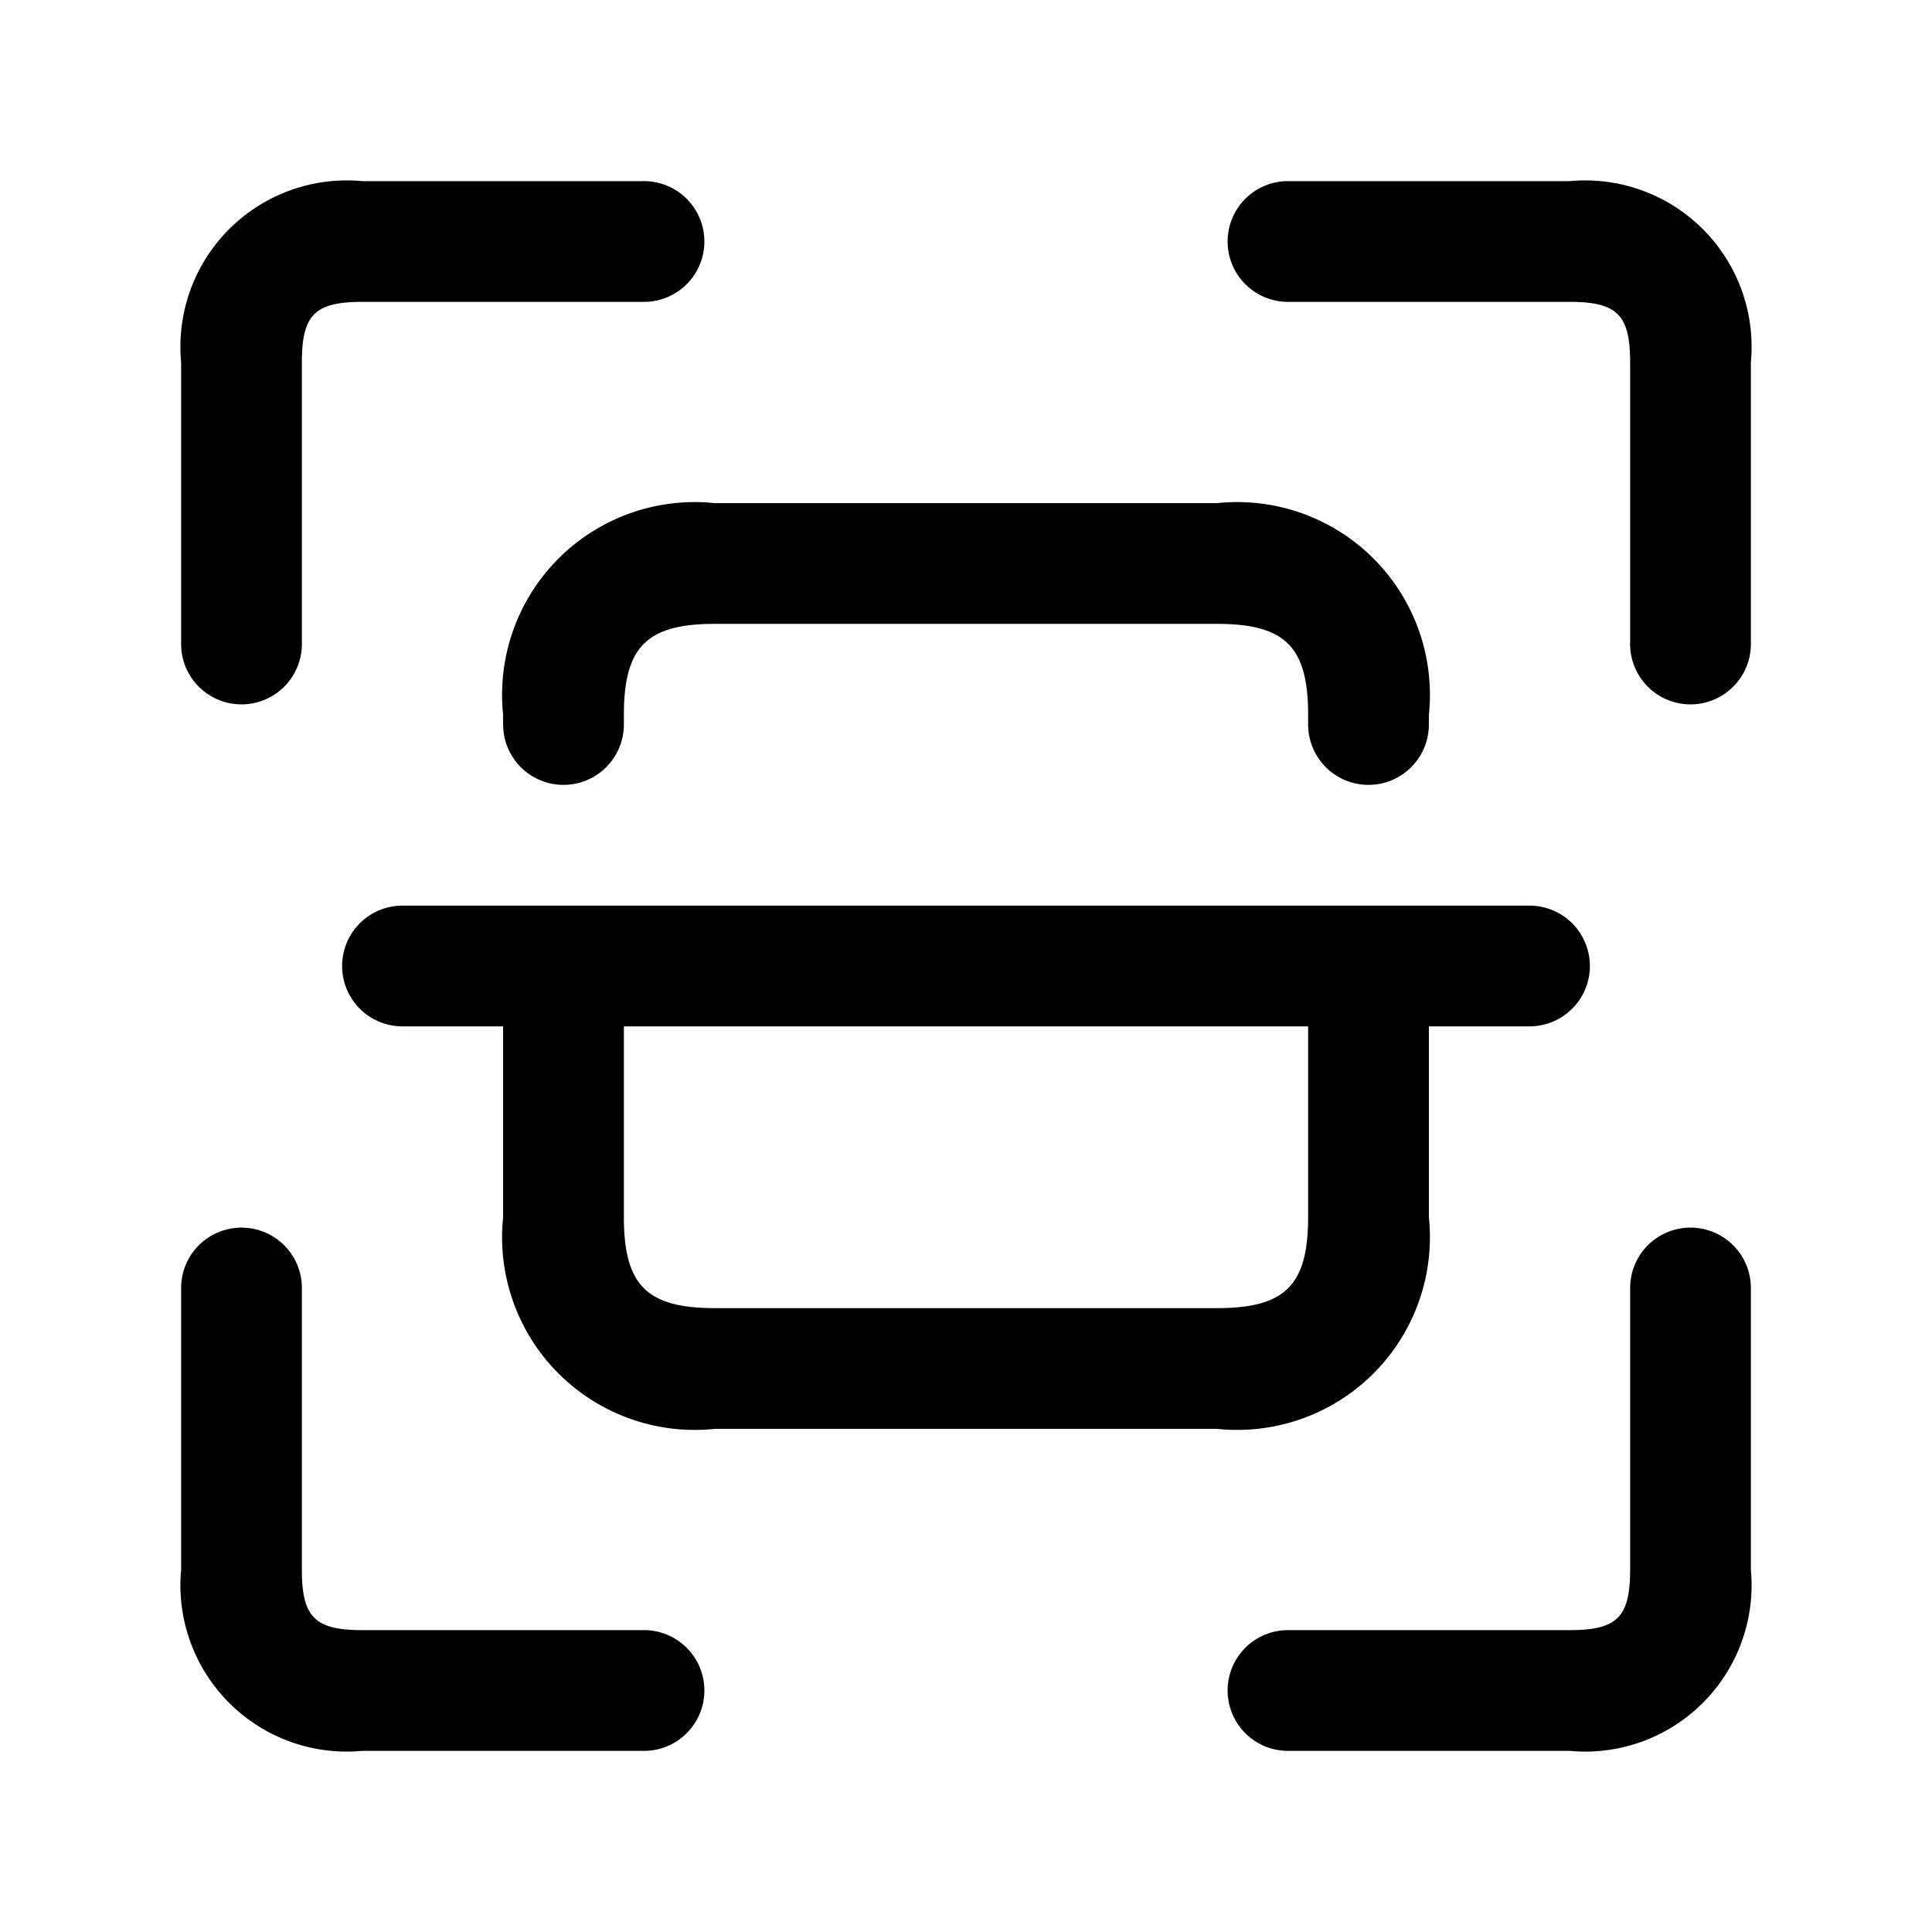 <svg id="Layer" xmlns="http://www.w3.org/2000/svg" viewBox="0 0 24 24"><path id="scanner" class="cls-1" d="M21.75,4.5V8a.75.75,0,0,1-1.5,0V4.5c0-.589-.161-.75-.75-.75H16a.75.75,0,0,1,0-1.5h3.5A2.067,2.067,0,0,1,21.75,4.5ZM3,8.75A.75.75,0,0,0,3.75,8V4.5c0-.589.161-.75.75-.75H8a.75.75,0,0,0,0-1.5H4.5A2.067,2.067,0,0,0,2.25,4.5V8A.75.75,0,0,0,3,8.75Zm5,11.5H4.5c-.589,0-.75-.161-.75-.75V16a.75.75,0,0,0-1.5,0v3.5A2.067,2.067,0,0,0,4.5,21.75H8a.75.75,0,0,0,0-1.5Zm13-5a.75.75,0,0,0-.75.75v3.5c0,.589-.161.75-.75.75H16a.75.75,0,0,0,0,1.5h3.5a2.067,2.067,0,0,0,2.25-2.25V16A.75.75,0,0,0,21,15.25ZM6.25,8.88V9a.75.75,0,0,0,1.5,0V8.88c0-.845.285-1.13,1.13-1.13h6.24c.845,0,1.13.285,1.13,1.13V9a.75.75,0,0,0,1.5,0V8.88a2.394,2.394,0,0,0-2.63-2.63H8.88A2.394,2.394,0,0,0,6.25,8.88Zm8.87,8.87H8.88a2.394,2.394,0,0,1-2.63-2.63V12.75H5a.75.75,0,0,1,0-1.5H19a.75.75,0,0,1,0,1.5H17.75v2.37A2.394,2.394,0,0,1,15.12,17.75Zm1.13-2.63V12.75H7.75v2.37c0,.845.285,1.13,1.13,1.13h6.24C15.965,16.25,16.25,15.965,16.25,15.12Z"/></svg>